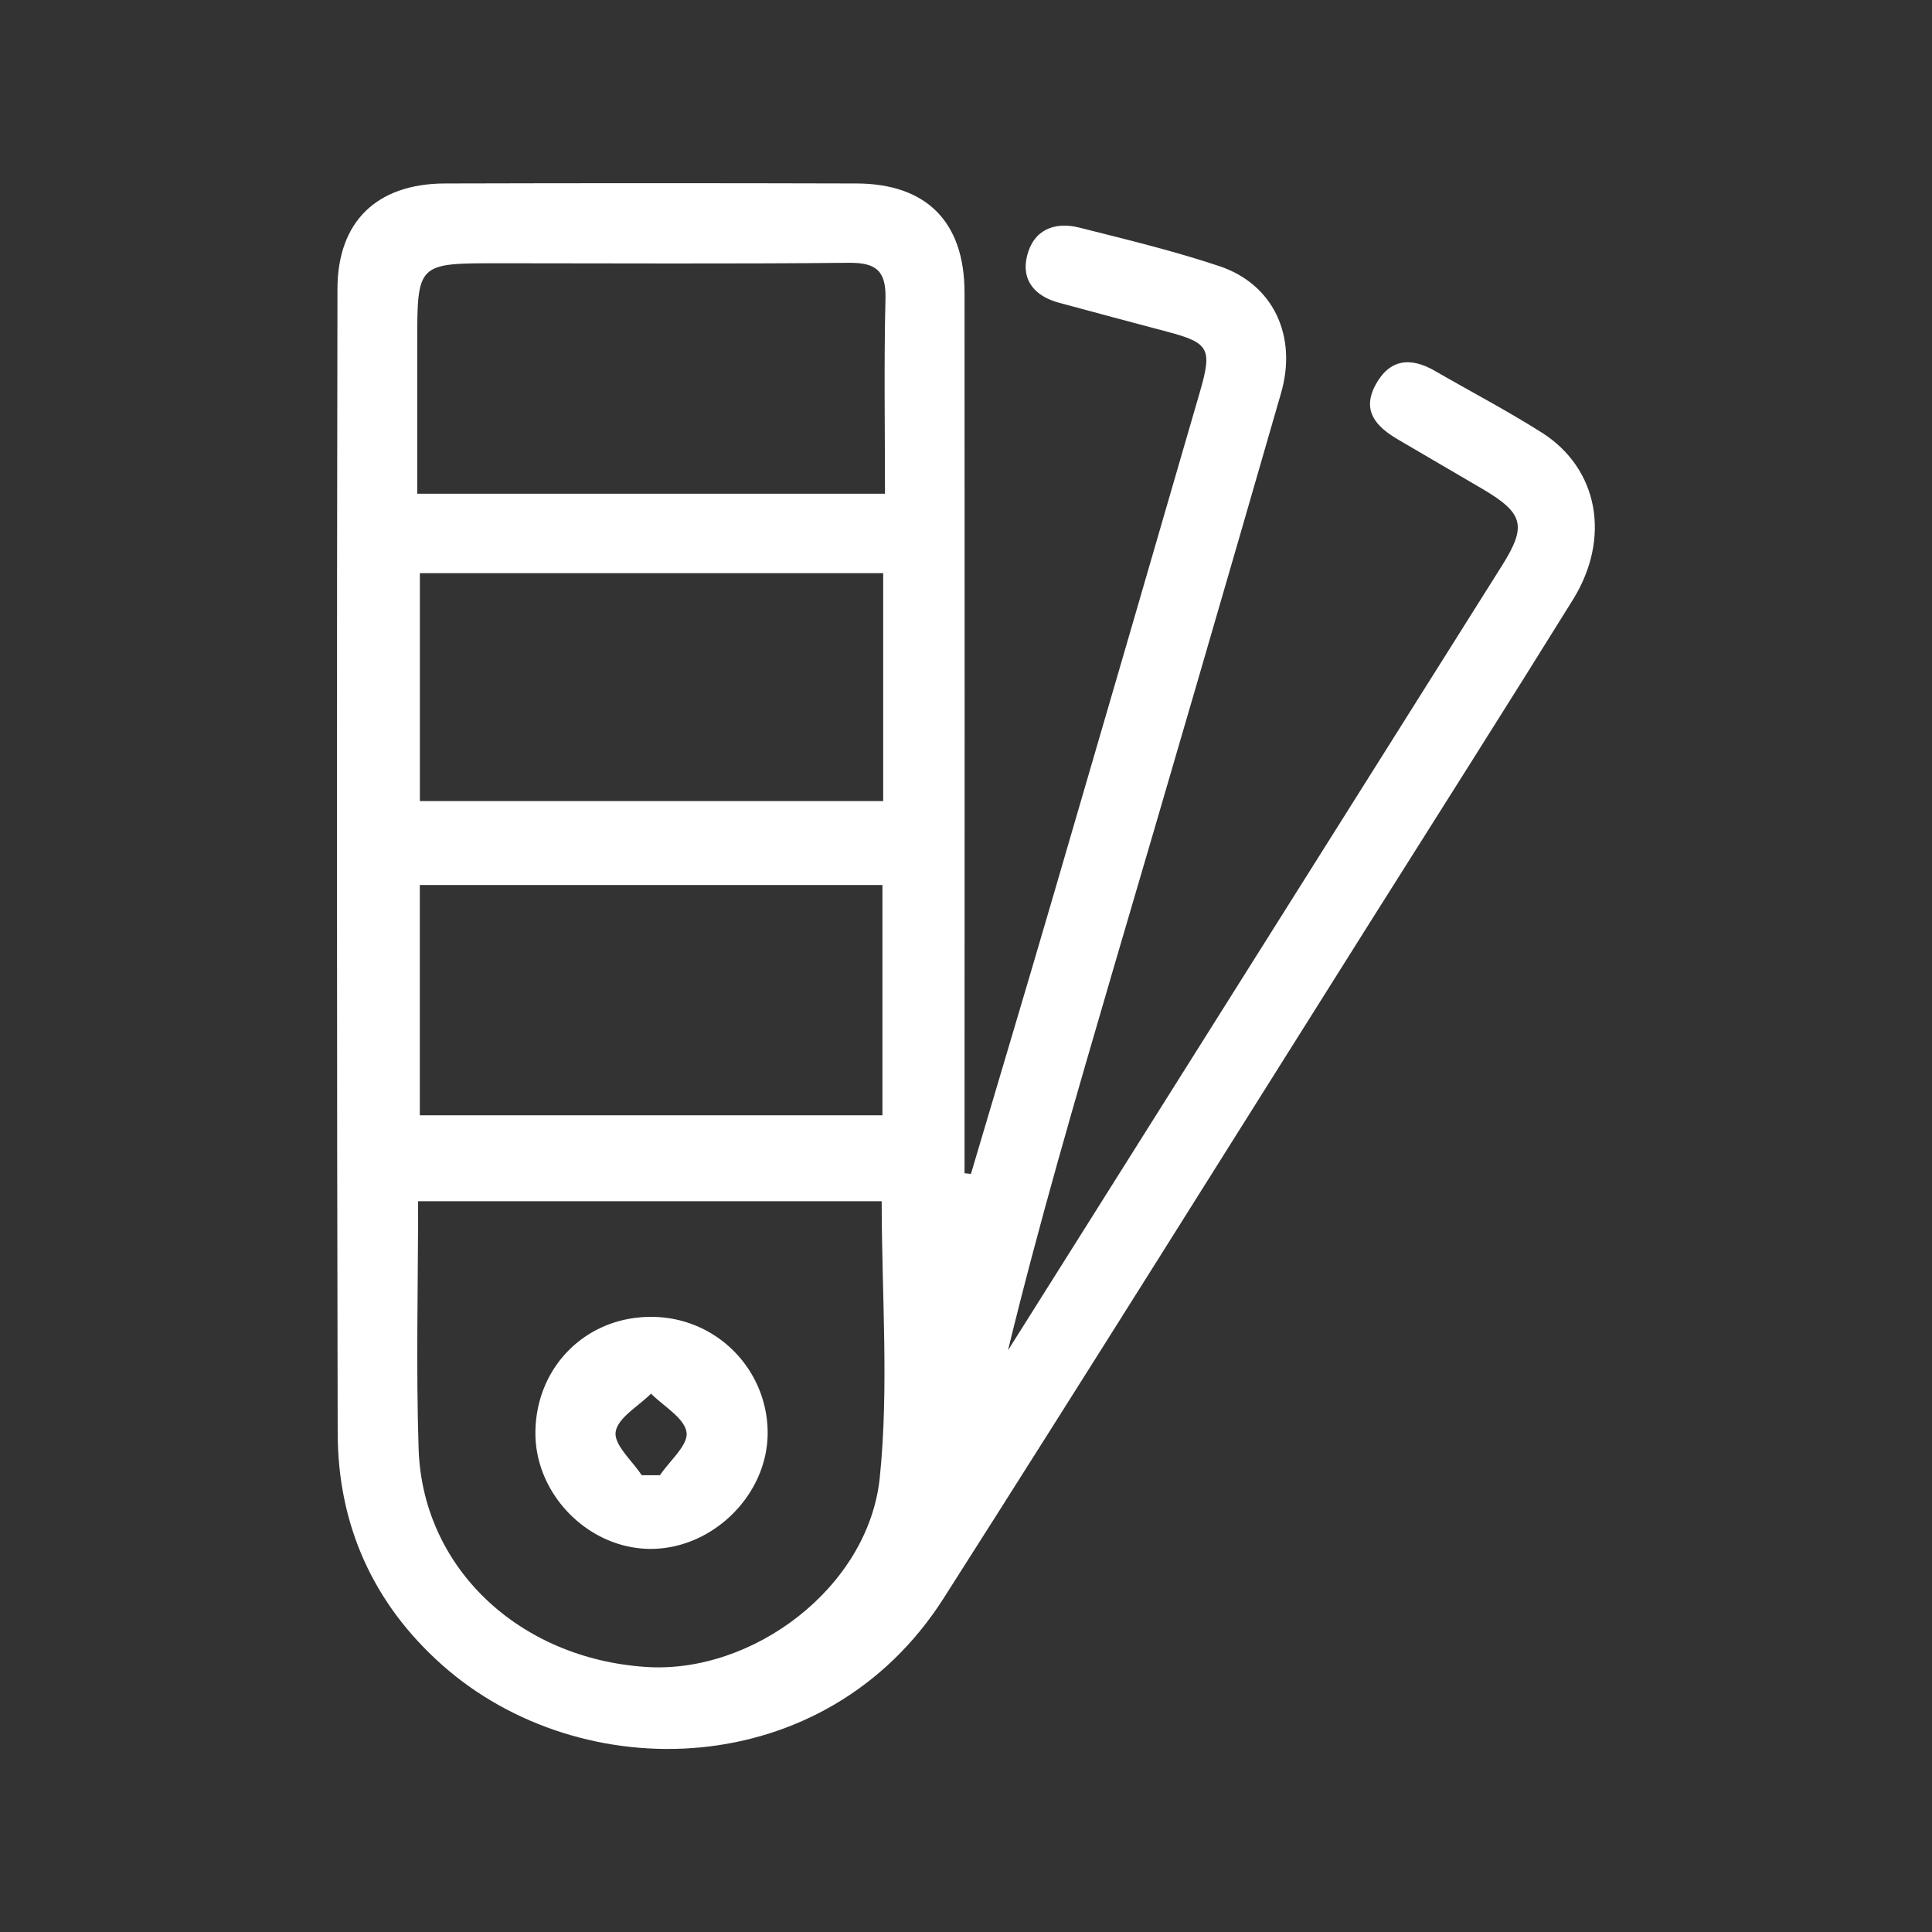<svg id="Capa_1" data-name="Capa 1" xmlns="http://www.w3.org/2000/svg" viewBox="0 0 1080 1080"><rect x="0" y="0" width="1080" height="1080" fill="#333333" stroke="none"/><defs><style>.cls-1{fill:#fff;}</style></defs><title>des_B</title><path class="cls-1" d="M542.76,656.23c15.3-51.65,30.77-103.25,45.88-155q41.21-141,82.1-282.12c7-24.18,5.3-27.45-18.32-33.7q-30.24-8-60.44-16.17c-13.33-3.6-21.16-12.41-17.9-26,3.49-14.62,15.22-19.59,29.32-16,26.27,6.64,52.72,13,78.37,21.58,29.88,10.05,43.58,38.87,34.35,70.88q-46.75,162.21-94.41,324.14c-20.39,69.84-40.88,139.66-58.24,211l50.38-80q112.89-179.3,225.74-358.61c14.1-22.42,12.12-29.41-11.2-43.1-15.59-9.16-31.24-18.23-46.82-27.4-11.79-6.93-20.58-15.62-12.76-30.35s19.65-16,33.39-8c19.89,11.48,40.27,22.16,59.65,34.43,31.61,20,38.9,58.82,17.38,93.49-37.43,60.3-75.53,120.19-113.37,180.25-79.38,126-158.31,252.25-238.33,377.83-66,103.58-202.84,106.52-280.67,37.09-38.41-34.26-58-78.17-58.09-129.38q-.74-319.72-.13-639.46c0-37.67,21.88-59,60.23-59.07q114.93-.32,229.87,0c39.31.11,60.42,21.59,60.44,61q.11,236.15,0,472.28v20ZM492.87,671.5H233.73c0,47-1.21,92.72.28,138.41,2.17,66.46,56,117.18,127.06,121.92,59.88,4,124.4-44.6,130.72-105.75C497,775.4,492.87,723.74,492.87,671.5ZM234.67,494.74V623.46H493.29V494.74ZM494.71,276c0-37.14-.61-73.13.28-109.09.39-15.73-5.45-20.15-20.63-20-65.31.65-130.64.26-196,.25-45.12,0-45.12,0-45.12,44.9V276Zm-1,44.41h-259v127.4h259Z"/><path class="cls-1" d="M364.13,736.15a64.91,64.91,0,0,1,65,65.06c-.16,34.83-31.26,65.15-66.28,64.62-34.26-.51-63.7-30.59-63.55-64.92C299.46,764.13,327.6,736,364.13,736.15Zm-5.41,88.52,10.19,0c5.4-8.06,15.91-16.88,14.86-24-1.18-8-12.77-14.49-19.84-21.63-7,7.07-18.61,13.48-19.76,21.41C343.12,807.7,353.42,816.55,358.72,824.67Z"/></svg>